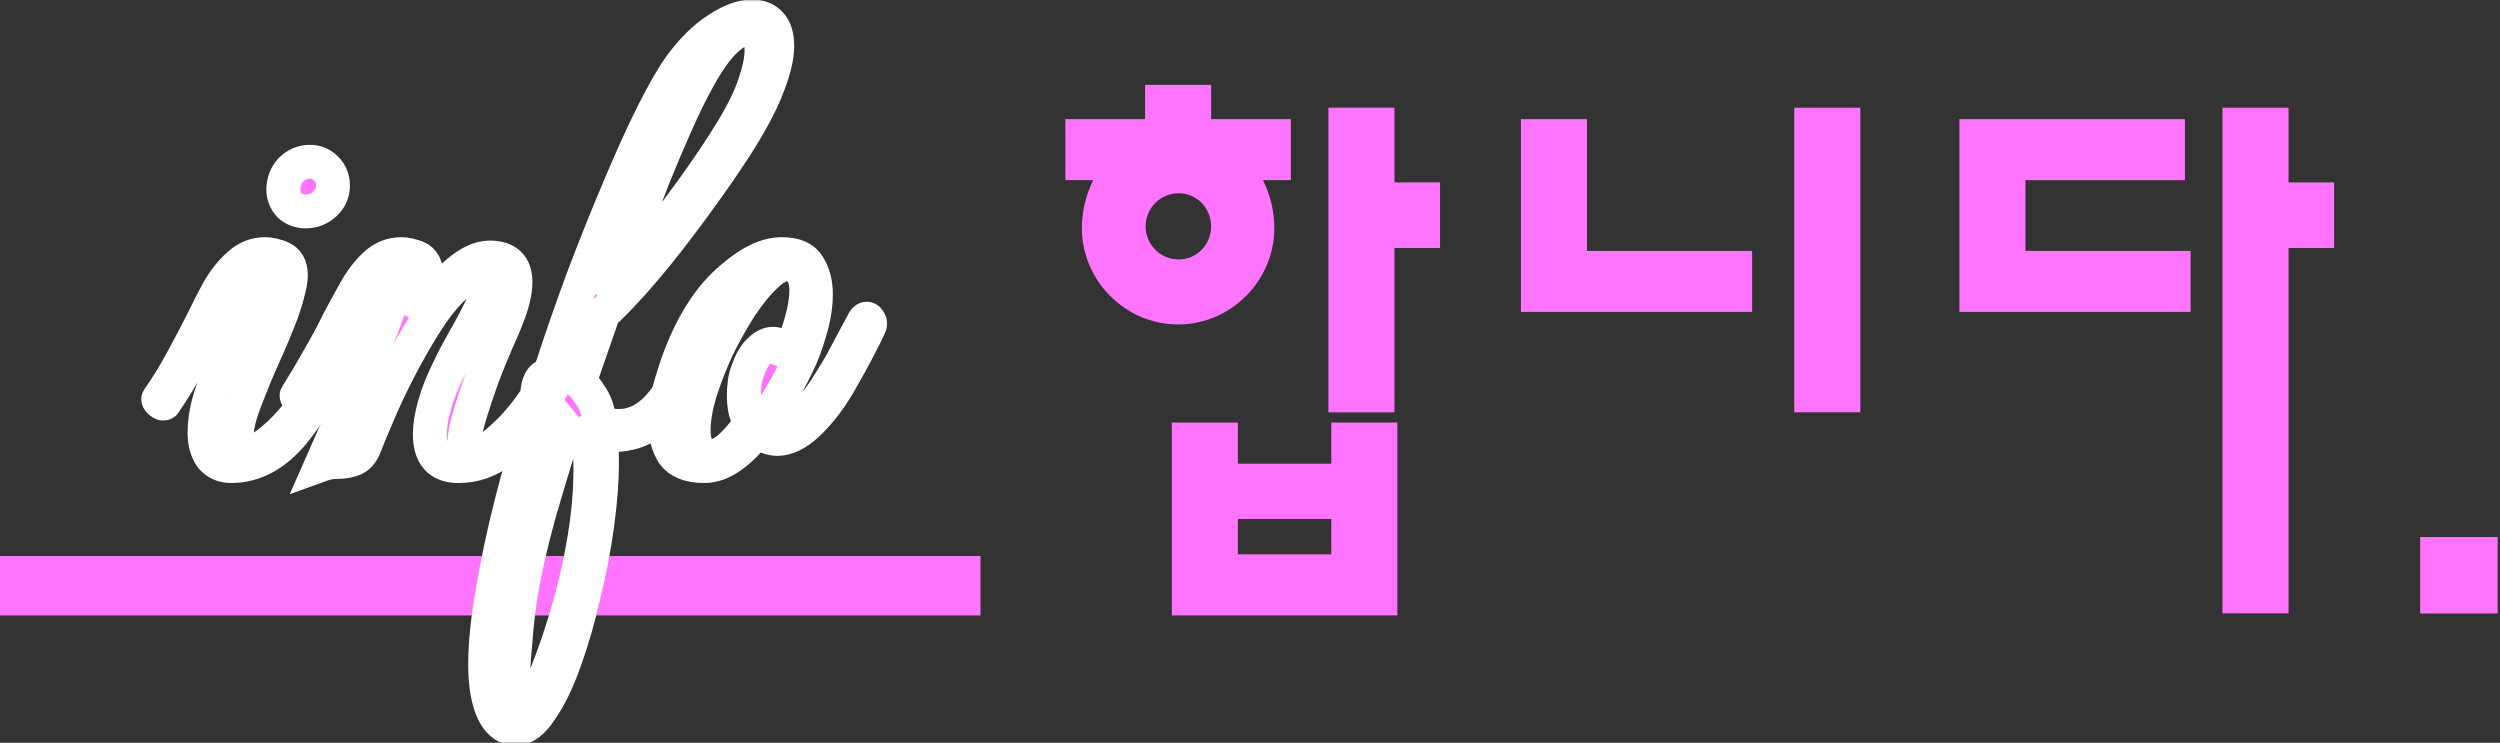 <svg width="589" height="175" viewBox="0 0 589 175" fill="none" xmlns="http://www.w3.org/2000/svg">
<rect x="0" y="0" width="589" height="175" fill="#333333" stroke="none"/>
<g clip-path="url(#clip0_1205_1568)">
<path d="M297.551 42.439C299.295 45.934 300.233 49.829 300.233 53.732C300.233 66.094 290.034 76.44 277.561 76.44C265.087 76.44 254.889 66.094 254.889 53.732C254.889 49.837 255.826 45.934 257.571 42.439H251V28.067H269.783V20H285.346V28.067H304.129V42.447H297.558L297.551 42.439ZM277.691 45.534C273.395 45.534 269.906 49.029 269.906 53.331C269.906 57.635 273.395 61.122 277.691 61.122C281.988 61.122 285.338 57.627 285.338 53.331C285.338 49.036 281.988 45.534 277.691 45.534ZM329.215 144.982H276.085V99.557H291.648V109.233H313.652V99.557H329.215V144.982ZM313.652 130.602V122.273H291.648V130.602H313.652ZM339.275 58.435H328.538V97.14H312.975V25.373H328.538V42.978H339.275V58.435Z" fill="#FF74FF"/>
<path d="M412.8 73.484H358.326V28.067H373.889V59.113H412.8V73.492V73.484ZM438.293 97.14H422.73V25.373H438.293V97.132V97.14Z" fill="#FF74FF"/>
<path d="M516.109 73.484H461.635V28.067H514.764V42.447H477.198V59.113H516.109V73.492V73.484ZM549.917 58.435H539.181V144.512H523.618V25.373H539.181V42.978H549.917V58.435Z" fill="#FF74FF"/>
<path d="M588.437 144.535H570.191V126.53H588.437V144.535Z" fill="#FF74FF"/>
<path d="M231 145H0V131H231V145Z" fill="#FF74FF"/>
<mask id="path-6-outside-1_1205_1568" maskUnits="userSpaceOnUse" x="32.279" y="-0.12" width="177" height="176" fill="black">
<rect fill="white" x="32.279" y="-0.12" width="177" height="176"/>
<path d="M72.039 49.8C70.546 49.8 69.266 49.32 68.199 48.36C67.239 47.293 66.759 46.067 66.759 44.68C66.759 42.867 67.346 41.32 68.519 40.04C69.799 38.76 71.293 38.12 72.999 38.12C74.493 38.12 75.773 38.653 76.839 39.72C77.906 40.787 78.439 42.12 78.439 43.72C78.439 45.427 77.799 46.867 76.519 48.04C75.239 49.213 73.746 49.8 72.039 49.8ZM54.439 109.8C52.519 109.8 50.973 109.107 49.799 107.72C48.733 106.227 48.199 104.307 48.199 101.96C48.199 98.973 48.786 95.773 49.959 92.36C51.239 88.947 52.679 85.533 54.279 82.12C55.986 78.6 57.479 75.293 58.759 72.2C59.293 70.707 59.773 69.373 60.199 68.2C60.626 67.027 60.839 66.067 60.839 65.32C60.839 64.253 60.359 63.72 59.399 63.72C58.119 63.72 56.839 64.52 55.559 66.12C54.279 67.72 53.106 69.533 52.039 71.56C51.079 73.48 50.279 75.027 49.639 76.2C48.039 79.293 46.279 82.493 44.359 85.8C42.546 89.107 40.679 92.147 38.759 94.92C38.759 95.027 38.653 95.08 38.439 95.08C38.226 95.08 37.959 94.92 37.639 94.6C37.319 94.28 37.213 94.067 37.319 93.96C39.346 91.08 41.213 88.04 42.919 84.84C44.733 81.533 46.386 78.387 47.879 75.4C48.946 73.16 50.119 70.867 51.399 68.52C52.786 66.067 54.386 64.04 56.199 62.44C58.013 60.733 60.093 59.88 62.439 59.88C63.506 59.88 64.733 60.147 66.119 60.68C67.719 61.32 68.519 62.707 68.519 64.84C68.519 65.907 68.306 67.187 67.879 68.68C67.559 70.067 67.079 71.667 66.439 73.48C65.053 77.107 63.506 80.787 61.799 84.52C60.199 88.147 58.706 91.827 57.319 95.56C56.253 98.44 55.719 101 55.719 103.24C55.719 105.693 56.519 106.92 58.119 106.92C59.613 106.92 61.906 105.587 64.999 102.92C68.093 100.147 70.973 96.68 73.639 92.52C76.306 88.253 79.506 82.547 83.239 75.4C83.346 75.187 83.559 75.08 83.879 75.08C84.093 75.08 84.306 75.24 84.519 75.56C84.839 75.773 84.946 75.987 84.839 76.2C79.186 87.187 74.119 95.56 69.639 101.32C65.159 106.973 60.093 109.8 54.439 109.8Z"/>
<path d="M107.992 109.8C103.512 109.8 101.272 107.293 101.272 102.28C101.272 100.36 101.645 98.067 102.392 95.4C103.138 92.733 104.312 89.8 105.912 86.6C106.765 84.787 107.885 82.653 109.272 80.2C110.765 77.64 112.098 75.133 113.272 72.68C114.445 70.227 115.032 68.307 115.032 66.92C115.032 65.533 114.285 64.84 112.792 64.84C110.765 64.84 108.632 65.96 106.392 68.2C104.258 70.333 102.125 73.107 99.992 76.52C97.859 79.933 95.832 83.507 93.912 87.24C91.992 90.973 90.338 94.493 88.952 97.8C87.565 101 86.552 103.453 85.912 105.16C85.272 106.76 84.365 107.773 83.192 108.2C82.019 108.627 80.739 108.84 79.352 108.84C78.072 108.84 76.845 109.053 75.672 109.48C77.165 106.067 78.392 103.293 79.352 101.16C80.312 99.027 81.325 96.893 82.392 94.76C83.459 92.52 84.739 89.533 86.232 85.8C87.085 83.88 88.045 81.693 89.112 79.24C90.178 76.68 91.085 74.227 91.832 71.88C92.685 69.427 93.112 67.507 93.112 66.12C93.112 64.52 92.579 63.72 91.512 63.72C90.232 63.72 88.952 64.52 87.672 66.12C86.392 67.72 85.219 69.533 84.152 71.56C83.192 73.48 82.392 75.027 81.752 76.2C80.152 79.293 78.552 82.333 76.952 85.32C75.352 88.307 73.538 91.187 71.512 93.96H71.352C71.032 93.96 70.659 93.853 70.232 93.64C69.912 93.427 69.805 93.267 69.912 93.16C71.725 90.28 73.432 87.4 75.032 84.52C76.739 81.64 78.285 78.76 79.672 75.88C80.845 73.64 82.125 71.293 83.512 68.84C84.898 66.28 86.499 64.147 88.312 62.44C90.125 60.733 92.205 59.88 94.552 59.88C95.618 59.88 96.845 60.147 98.232 60.68C99.725 61.32 100.472 62.76 100.472 65C100.472 66.173 100.258 67.613 99.832 69.32C99.405 71.027 98.819 72.947 98.072 75.08C100.845 71.133 103.778 67.773 106.872 65C109.965 62.12 112.792 60.68 115.352 60.68C119.405 60.68 121.432 62.6 121.432 66.44C121.432 68.787 120.738 71.667 119.352 75.08C118.925 76.253 118.125 78.12 116.952 80.68C115.885 83.133 114.765 85.907 113.592 89C112.525 91.987 111.565 94.867 110.712 97.64C109.858 100.413 109.432 102.707 109.432 104.52C109.432 106.44 110.018 107.4 111.192 107.4C111.938 107.4 112.898 107.08 114.072 106.44C115.352 105.693 116.845 104.52 118.552 102.92C121.645 100.147 124.525 96.627 127.192 92.36C129.965 88.093 133.218 82.387 136.952 75.24C136.952 75.027 137.058 74.92 137.272 74.92C137.592 74.92 137.912 75.08 138.232 75.4C138.552 75.72 138.605 75.987 138.392 76.2C134.552 83.667 131.032 89.907 127.832 94.92C124.738 99.827 121.592 103.56 118.392 106.12C115.298 108.573 111.832 109.8 107.992 109.8Z"/>
<path d="M121.347 171.72C120.707 171.72 120.067 171.56 119.427 171.24C117.72 170.387 116.44 168.68 115.587 166.12C114.733 163.56 114.307 160.36 114.307 156.52C114.307 151.72 114.893 146.013 116.067 139.4C117.133 132.893 118.627 125.853 120.547 118.28C122.467 110.813 124.653 103.187 127.107 95.4C126.787 94.547 126.627 93.64 126.627 92.68C126.627 91.613 126.84 90.653 127.267 89.8C127.693 88.947 128.44 88.413 129.507 88.2C132.067 80.307 134.733 72.627 137.507 65.16C140.387 57.587 143.213 50.547 145.987 44.04C148.76 37.427 151.373 31.667 153.827 26.76C156.28 21.853 158.467 18.067 160.387 15.4C163.16 11.667 166.04 8.84 169.027 6.92C172.12 4.893 174.84 3.88 177.187 3.88C179 3.88 180.44 4.467 181.507 5.64C182.573 6.707 183.107 8.467 183.107 10.92C183.107 13.267 182.413 16.253 181.027 19.88C179.747 23.4 177.56 27.667 174.467 32.68C172.12 36.413 169.453 40.36 166.467 44.52C163.587 48.573 160.653 52.52 157.667 56.36C154.68 60.2 151.8 63.667 149.027 66.76C146.36 69.747 144.067 72.093 142.147 73.8L136.547 89.96C137.4 90.707 138.36 91.933 139.427 93.64C140.493 95.347 141.08 97.32 141.187 99.56C142.04 99.773 142.84 99.987 143.587 100.2C144.333 100.307 145.08 100.36 145.827 100.36C149.24 100.36 152.333 98.867 155.107 95.88C157.88 92.787 161.187 87.667 165.027 80.52C165.24 80.2 165.453 80.04 165.667 80.04C165.987 80.04 166.2 80.2 166.307 80.52C166.52 80.84 166.52 81.213 166.307 81.64C164.92 84.2 163.587 86.653 162.307 89C161.133 91.24 159.853 93.267 158.467 95.08C156.547 97.533 154.253 99.453 151.587 100.84C149.027 102.227 145.613 102.76 141.347 102.44C141.667 104.36 141.827 106.547 141.827 109C141.827 113.267 141.453 118.12 140.707 123.56C139.96 129.107 138.893 134.653 137.507 140.2C136.227 145.853 134.733 151.027 133.027 155.72C131.32 160.52 129.453 164.36 127.427 167.24C125.507 170.227 123.48 171.72 121.347 171.72ZM143.267 70.28C145.827 67.293 148.867 63.56 152.387 59.08C155.907 54.493 159.48 49.693 163.107 44.68C166.733 39.667 169.88 34.973 172.547 30.6C175 26.547 176.76 22.92 177.827 19.72C178.893 16.52 179.427 13.907 179.427 11.88C179.427 8.36 178.36 6.6 176.227 6.6C174.84 6.6 173.08 7.56 170.947 9.48C168.92 11.4 166.787 14.387 164.547 18.44C162.947 21.32 161.24 24.787 159.427 28.84C157.613 32.893 155.8 37.16 153.987 41.64C152.28 46.12 150.627 50.387 149.027 54.44C147.533 58.387 146.253 61.8 145.187 64.68C144.227 67.56 143.587 69.427 143.267 70.28ZM122.627 168.84C123.8 168.84 125.347 166.653 127.267 162.28C129.187 158.013 131.053 152.947 132.867 147.08C134.68 141.32 136.173 135.24 137.347 128.84C138.52 122.44 139.107 116.36 139.107 110.6C139.107 107.72 138.947 105.107 138.627 102.76C137.24 102.547 136.12 102.333 135.267 102.12C134.413 101.8 133.72 101.32 133.187 100.68C130.947 107.72 128.813 114.76 126.787 121.8C124.867 128.947 123.533 134.867 122.787 139.56C122.68 140.093 122.467 141.533 122.147 143.88C121.827 146.333 121.56 149.107 121.347 152.2C121.027 155.4 120.867 158.387 120.867 161.16C120.867 163.293 121.027 165.107 121.347 166.6C121.56 168.093 121.987 168.84 122.627 168.84Z"/>
<path d="M165.973 109.8C162.453 109.8 160 108.84 158.613 106.92C157.333 104.893 156.693 102.44 156.693 99.56C156.693 96.467 157.226 93.213 158.293 89.8C159.36 86.28 160.373 83.453 161.333 81.32C164.213 74.6 167.84 69.373 172.213 65.64C176.586 61.8 180.586 59.88 184.213 59.88C187.306 59.88 189.386 60.787 190.453 62.6C191.626 64.413 192.213 66.653 192.213 69.32C192.213 72.093 191.733 75.027 190.773 78.12C189.92 81.107 188.96 83.667 187.893 85.8C186.613 88.467 185.28 90.973 183.893 93.32C182.506 95.667 181.066 97.8 179.573 99.72C180.533 100.573 181.706 101 183.093 101C185.226 101 187.306 99.987 189.333 97.96C191.466 95.933 193.44 93.427 195.253 90.44C197.173 87.453 198.826 84.573 200.213 81.8C201.706 79.027 202.826 76.947 203.573 75.56C203.786 75.24 204 75.08 204.213 75.08C204.426 75.08 204.64 75.293 204.853 75.72C205.066 76.04 205.066 76.413 204.853 76.84C203.146 80.467 201.013 84.52 198.453 89C196 93.48 193.226 97.16 190.133 100.04C188.853 101.213 187.626 102.067 186.453 102.6C185.28 103.133 184.213 103.4 183.253 103.4C181.44 103.4 179.84 102.707 178.453 101.32C176.426 103.987 174.346 106.067 172.213 107.56C170.08 109.053 168 109.8 165.973 109.8ZM167.893 107.4C169.066 107.4 170.453 106.707 172.053 105.32C173.653 103.827 175.306 101.907 177.013 99.56C177.013 99.56 176.693 99.027 176.053 97.96C175.52 96.893 175.253 95.293 175.253 93.16C175.253 92.307 175.306 91.4 175.413 90.44C175.52 89.373 175.786 88.307 176.213 87.24C176.96 85.107 177.866 83.56 178.933 82.6C180 81.533 181.066 81 182.133 81C183.093 81 183.84 81.48 184.373 82.44C185.013 83.293 185.173 84.573 184.853 86.28C186.346 82.973 187.573 79.773 188.533 76.68C189.493 73.48 189.973 70.707 189.973 68.36C189.973 66.547 189.6 65.107 188.853 64.04C188.213 62.867 187.04 62.28 185.333 62.28C183.84 62.28 182.133 63.24 180.213 65.16C178.293 66.973 176.32 69.427 174.293 72.52C172.373 75.507 170.56 78.76 168.853 82.28C167.253 85.8 165.92 89.267 164.853 92.68C163.893 95.987 163.413 98.867 163.413 101.32C163.413 103.133 163.733 104.627 164.373 105.8C165.12 106.867 166.293 107.4 167.893 107.4Z"/>
</mask>
<path d="M72.039 49.8C70.546 49.8 69.266 49.32 68.199 48.36C67.239 47.293 66.759 46.067 66.759 44.68C66.759 42.867 67.346 41.32 68.519 40.04C69.799 38.76 71.293 38.12 72.999 38.12C74.493 38.12 75.773 38.653 76.839 39.72C77.906 40.787 78.439 42.12 78.439 43.72C78.439 45.427 77.799 46.867 76.519 48.04C75.239 49.213 73.746 49.8 72.039 49.8ZM54.439 109.8C52.519 109.8 50.973 109.107 49.799 107.72C48.733 106.227 48.199 104.307 48.199 101.96C48.199 98.973 48.786 95.773 49.959 92.36C51.239 88.947 52.679 85.533 54.279 82.12C55.986 78.6 57.479 75.293 58.759 72.2C59.293 70.707 59.773 69.373 60.199 68.2C60.626 67.027 60.839 66.067 60.839 65.32C60.839 64.253 60.359 63.72 59.399 63.72C58.119 63.72 56.839 64.52 55.559 66.12C54.279 67.72 53.106 69.533 52.039 71.56C51.079 73.48 50.279 75.027 49.639 76.2C48.039 79.293 46.279 82.493 44.359 85.8C42.546 89.107 40.679 92.147 38.759 94.92C38.759 95.027 38.653 95.08 38.439 95.08C38.226 95.08 37.959 94.92 37.639 94.6C37.319 94.28 37.213 94.067 37.319 93.96C39.346 91.08 41.213 88.04 42.919 84.84C44.733 81.533 46.386 78.387 47.879 75.4C48.946 73.16 50.119 70.867 51.399 68.52C52.786 66.067 54.386 64.04 56.199 62.44C58.013 60.733 60.093 59.88 62.439 59.88C63.506 59.88 64.733 60.147 66.119 60.68C67.719 61.32 68.519 62.707 68.519 64.84C68.519 65.907 68.306 67.187 67.879 68.68C67.559 70.067 67.079 71.667 66.439 73.48C65.053 77.107 63.506 80.787 61.799 84.52C60.199 88.147 58.706 91.827 57.319 95.56C56.253 98.44 55.719 101 55.719 103.24C55.719 105.693 56.519 106.92 58.119 106.92C59.613 106.92 61.906 105.587 64.999 102.92C68.093 100.147 70.973 96.68 73.639 92.52C76.306 88.253 79.506 82.547 83.239 75.4C83.346 75.187 83.559 75.08 83.879 75.08C84.093 75.08 84.306 75.24 84.519 75.56C84.839 75.773 84.946 75.987 84.839 76.2C79.186 87.187 74.119 95.56 69.639 101.32C65.159 106.973 60.093 109.8 54.439 109.8Z" fill="#FF74FF"/>
<path d="M107.992 109.8C103.512 109.8 101.272 107.293 101.272 102.28C101.272 100.36 101.645 98.067 102.392 95.4C103.138 92.733 104.312 89.8 105.912 86.6C106.765 84.787 107.885 82.653 109.272 80.2C110.765 77.64 112.098 75.133 113.272 72.68C114.445 70.227 115.032 68.307 115.032 66.92C115.032 65.533 114.285 64.84 112.792 64.84C110.765 64.84 108.632 65.96 106.392 68.2C104.258 70.333 102.125 73.107 99.992 76.52C97.859 79.933 95.832 83.507 93.912 87.24C91.992 90.973 90.338 94.493 88.952 97.8C87.565 101 86.552 103.453 85.912 105.16C85.272 106.76 84.365 107.773 83.192 108.2C82.019 108.627 80.739 108.84 79.352 108.84C78.072 108.84 76.845 109.053 75.672 109.48C77.165 106.067 78.392 103.293 79.352 101.16C80.312 99.027 81.325 96.893 82.392 94.76C83.459 92.52 84.739 89.533 86.232 85.8C87.085 83.88 88.045 81.693 89.112 79.24C90.178 76.68 91.085 74.227 91.832 71.88C92.685 69.427 93.112 67.507 93.112 66.12C93.112 64.52 92.579 63.72 91.512 63.72C90.232 63.72 88.952 64.52 87.672 66.12C86.392 67.72 85.219 69.533 84.152 71.56C83.192 73.48 82.392 75.027 81.752 76.2C80.152 79.293 78.552 82.333 76.952 85.32C75.352 88.307 73.538 91.187 71.512 93.96H71.352C71.032 93.96 70.659 93.853 70.232 93.64C69.912 93.427 69.805 93.267 69.912 93.16C71.725 90.28 73.432 87.4 75.032 84.52C76.739 81.64 78.285 78.76 79.672 75.88C80.845 73.64 82.125 71.293 83.512 68.84C84.898 66.28 86.499 64.147 88.312 62.44C90.125 60.733 92.205 59.88 94.552 59.88C95.618 59.88 96.845 60.147 98.232 60.68C99.725 61.32 100.472 62.76 100.472 65C100.472 66.173 100.258 67.613 99.832 69.32C99.405 71.027 98.819 72.947 98.072 75.08C100.845 71.133 103.778 67.773 106.872 65C109.965 62.12 112.792 60.68 115.352 60.68C119.405 60.68 121.432 62.6 121.432 66.44C121.432 68.787 120.738 71.667 119.352 75.08C118.925 76.253 118.125 78.12 116.952 80.68C115.885 83.133 114.765 85.907 113.592 89C112.525 91.987 111.565 94.867 110.712 97.64C109.858 100.413 109.432 102.707 109.432 104.52C109.432 106.44 110.018 107.4 111.192 107.4C111.938 107.4 112.898 107.08 114.072 106.44C115.352 105.693 116.845 104.52 118.552 102.92C121.645 100.147 124.525 96.627 127.192 92.36C129.965 88.093 133.218 82.387 136.952 75.24C136.952 75.027 137.058 74.92 137.272 74.92C137.592 74.92 137.912 75.08 138.232 75.4C138.552 75.72 138.605 75.987 138.392 76.2C134.552 83.667 131.032 89.907 127.832 94.92C124.738 99.827 121.592 103.56 118.392 106.12C115.298 108.573 111.832 109.8 107.992 109.8Z" fill="#FF74FF"/>
<path d="M121.347 171.72C120.707 171.72 120.067 171.56 119.427 171.24C117.72 170.387 116.44 168.68 115.587 166.12C114.733 163.56 114.307 160.36 114.307 156.52C114.307 151.72 114.893 146.013 116.067 139.4C117.133 132.893 118.627 125.853 120.547 118.28C122.467 110.813 124.653 103.187 127.107 95.4C126.787 94.547 126.627 93.64 126.627 92.68C126.627 91.613 126.84 90.653 127.267 89.8C127.693 88.947 128.44 88.413 129.507 88.2C132.067 80.307 134.733 72.627 137.507 65.16C140.387 57.587 143.213 50.547 145.987 44.04C148.76 37.427 151.373 31.667 153.827 26.76C156.28 21.853 158.467 18.067 160.387 15.4C163.16 11.667 166.04 8.84 169.027 6.92C172.12 4.893 174.84 3.88 177.187 3.88C179 3.88 180.44 4.467 181.507 5.64C182.573 6.707 183.107 8.467 183.107 10.92C183.107 13.267 182.413 16.253 181.027 19.88C179.747 23.4 177.56 27.667 174.467 32.68C172.12 36.413 169.453 40.36 166.467 44.52C163.587 48.573 160.653 52.52 157.667 56.36C154.68 60.2 151.8 63.667 149.027 66.76C146.36 69.747 144.067 72.093 142.147 73.8L136.547 89.96C137.4 90.707 138.36 91.933 139.427 93.64C140.493 95.347 141.08 97.32 141.187 99.56C142.04 99.773 142.84 99.987 143.587 100.2C144.333 100.307 145.08 100.36 145.827 100.36C149.24 100.36 152.333 98.867 155.107 95.88C157.88 92.787 161.187 87.667 165.027 80.52C165.24 80.2 165.453 80.04 165.667 80.04C165.987 80.04 166.2 80.2 166.307 80.52C166.52 80.84 166.52 81.213 166.307 81.64C164.92 84.2 163.587 86.653 162.307 89C161.133 91.24 159.853 93.267 158.467 95.08C156.547 97.533 154.253 99.453 151.587 100.84C149.027 102.227 145.613 102.76 141.347 102.44C141.667 104.36 141.827 106.547 141.827 109C141.827 113.267 141.453 118.12 140.707 123.56C139.96 129.107 138.893 134.653 137.507 140.2C136.227 145.853 134.733 151.027 133.027 155.72C131.32 160.52 129.453 164.36 127.427 167.24C125.507 170.227 123.48 171.72 121.347 171.72ZM143.267 70.28C145.827 67.293 148.867 63.56 152.387 59.08C155.907 54.493 159.48 49.693 163.107 44.68C166.733 39.667 169.88 34.973 172.547 30.6C175 26.547 176.76 22.92 177.827 19.72C178.893 16.52 179.427 13.907 179.427 11.88C179.427 8.36 178.36 6.6 176.227 6.6C174.84 6.6 173.08 7.56 170.947 9.48C168.92 11.4 166.787 14.387 164.547 18.44C162.947 21.32 161.24 24.787 159.427 28.84C157.613 32.893 155.8 37.16 153.987 41.64C152.28 46.12 150.627 50.387 149.027 54.44C147.533 58.387 146.253 61.8 145.187 64.68C144.227 67.56 143.587 69.427 143.267 70.28ZM122.627 168.84C123.8 168.84 125.347 166.653 127.267 162.28C129.187 158.013 131.053 152.947 132.867 147.08C134.68 141.32 136.173 135.24 137.347 128.84C138.52 122.44 139.107 116.36 139.107 110.6C139.107 107.72 138.947 105.107 138.627 102.76C137.24 102.547 136.12 102.333 135.267 102.12C134.413 101.8 133.72 101.32 133.187 100.68C130.947 107.72 128.813 114.76 126.787 121.8C124.867 128.947 123.533 134.867 122.787 139.56C122.68 140.093 122.467 141.533 122.147 143.88C121.827 146.333 121.56 149.107 121.347 152.2C121.027 155.4 120.867 158.387 120.867 161.16C120.867 163.293 121.027 165.107 121.347 166.6C121.56 168.093 121.987 168.84 122.627 168.84Z" fill="#FF74FF"/>
<path d="M165.973 109.8C162.453 109.8 160 108.84 158.613 106.92C157.333 104.893 156.693 102.44 156.693 99.56C156.693 96.467 157.226 93.213 158.293 89.8C159.36 86.28 160.373 83.453 161.333 81.32C164.213 74.6 167.84 69.373 172.213 65.64C176.586 61.8 180.586 59.88 184.213 59.88C187.306 59.88 189.386 60.787 190.453 62.6C191.626 64.413 192.213 66.653 192.213 69.32C192.213 72.093 191.733 75.027 190.773 78.12C189.92 81.107 188.96 83.667 187.893 85.8C186.613 88.467 185.28 90.973 183.893 93.32C182.506 95.667 181.066 97.8 179.573 99.72C180.533 100.573 181.706 101 183.093 101C185.226 101 187.306 99.987 189.333 97.96C191.466 95.933 193.44 93.427 195.253 90.44C197.173 87.453 198.826 84.573 200.213 81.8C201.706 79.027 202.826 76.947 203.573 75.56C203.786 75.24 204 75.08 204.213 75.08C204.426 75.08 204.64 75.293 204.853 75.72C205.066 76.04 205.066 76.413 204.853 76.84C203.146 80.467 201.013 84.52 198.453 89C196 93.48 193.226 97.16 190.133 100.04C188.853 101.213 187.626 102.067 186.453 102.6C185.28 103.133 184.213 103.4 183.253 103.4C181.44 103.4 179.84 102.707 178.453 101.32C176.426 103.987 174.346 106.067 172.213 107.56C170.08 109.053 168 109.8 165.973 109.8ZM167.893 107.4C169.066 107.4 170.453 106.707 172.053 105.32C173.653 103.827 175.306 101.907 177.013 99.56C177.013 99.56 176.693 99.027 176.053 97.96C175.52 96.893 175.253 95.293 175.253 93.16C175.253 92.307 175.306 91.4 175.413 90.44C175.52 89.373 175.786 88.307 176.213 87.24C176.96 85.107 177.866 83.56 178.933 82.6C180 81.533 181.066 81 182.133 81C183.093 81 183.84 81.48 184.373 82.44C185.013 83.293 185.173 84.573 184.853 86.28C186.346 82.973 187.573 79.773 188.533 76.68C189.493 73.48 189.973 70.707 189.973 68.36C189.973 66.547 189.6 65.107 188.853 64.04C188.213 62.867 187.04 62.28 185.333 62.28C183.84 62.28 182.133 63.24 180.213 65.16C178.293 66.973 176.32 69.427 174.293 72.52C172.373 75.507 170.56 78.76 168.853 82.28C167.253 85.8 165.92 89.267 164.853 92.68C163.893 95.987 163.413 98.867 163.413 101.32C163.413 103.133 163.733 104.627 164.373 105.8C165.12 106.867 166.293 107.4 167.893 107.4Z" fill="#FF74FF"/>
<path d="M72.039 49.8C70.546 49.8 69.266 49.32 68.199 48.36C67.239 47.293 66.759 46.067 66.759 44.68C66.759 42.867 67.346 41.32 68.519 40.04C69.799 38.76 71.293 38.12 72.999 38.12C74.493 38.12 75.773 38.653 76.839 39.72C77.906 40.787 78.439 42.12 78.439 43.72C78.439 45.427 77.799 46.867 76.519 48.04C75.239 49.213 73.746 49.8 72.039 49.8ZM54.439 109.8C52.519 109.8 50.973 109.107 49.799 107.72C48.733 106.227 48.199 104.307 48.199 101.96C48.199 98.973 48.786 95.773 49.959 92.36C51.239 88.947 52.679 85.533 54.279 82.12C55.986 78.6 57.479 75.293 58.759 72.2C59.293 70.707 59.773 69.373 60.199 68.2C60.626 67.027 60.839 66.067 60.839 65.32C60.839 64.253 60.359 63.72 59.399 63.72C58.119 63.72 56.839 64.52 55.559 66.12C54.279 67.72 53.106 69.533 52.039 71.56C51.079 73.48 50.279 75.027 49.639 76.2C48.039 79.293 46.279 82.493 44.359 85.8C42.546 89.107 40.679 92.147 38.759 94.92C38.759 95.027 38.653 95.08 38.439 95.08C38.226 95.08 37.959 94.92 37.639 94.6C37.319 94.28 37.213 94.067 37.319 93.96C39.346 91.08 41.213 88.04 42.919 84.84C44.733 81.533 46.386 78.387 47.879 75.4C48.946 73.16 50.119 70.867 51.399 68.52C52.786 66.067 54.386 64.04 56.199 62.44C58.013 60.733 60.093 59.88 62.439 59.88C63.506 59.88 64.733 60.147 66.119 60.68C67.719 61.32 68.519 62.707 68.519 64.84C68.519 65.907 68.306 67.187 67.879 68.68C67.559 70.067 67.079 71.667 66.439 73.48C65.053 77.107 63.506 80.787 61.799 84.52C60.199 88.147 58.706 91.827 57.319 95.56C56.253 98.44 55.719 101 55.719 103.24C55.719 105.693 56.519 106.92 58.119 106.92C59.613 106.92 61.906 105.587 64.999 102.92C68.093 100.147 70.973 96.68 73.639 92.52C76.306 88.253 79.506 82.547 83.239 75.4C83.346 75.187 83.559 75.08 83.879 75.08C84.093 75.08 84.306 75.24 84.519 75.56C84.839 75.773 84.946 75.987 84.839 76.2C79.186 87.187 74.119 95.56 69.639 101.32C65.159 106.973 60.093 109.8 54.439 109.8Z" stroke="white" stroke-width="8" mask="url(#path-6-outside-1_1205_1568)"/>
<path d="M107.992 109.8C103.512 109.8 101.272 107.293 101.272 102.28C101.272 100.36 101.645 98.067 102.392 95.4C103.138 92.733 104.312 89.8 105.912 86.6C106.765 84.787 107.885 82.653 109.272 80.2C110.765 77.64 112.098 75.133 113.272 72.68C114.445 70.227 115.032 68.307 115.032 66.92C115.032 65.533 114.285 64.84 112.792 64.84C110.765 64.84 108.632 65.96 106.392 68.2C104.258 70.333 102.125 73.107 99.992 76.52C97.859 79.933 95.832 83.507 93.912 87.24C91.992 90.973 90.338 94.493 88.952 97.8C87.565 101 86.552 103.453 85.912 105.16C85.272 106.76 84.365 107.773 83.192 108.2C82.019 108.627 80.739 108.84 79.352 108.84C78.072 108.84 76.845 109.053 75.672 109.48C77.165 106.067 78.392 103.293 79.352 101.16C80.312 99.027 81.325 96.893 82.392 94.76C83.459 92.52 84.739 89.533 86.232 85.8C87.085 83.88 88.045 81.693 89.112 79.24C90.178 76.68 91.085 74.227 91.832 71.88C92.685 69.427 93.112 67.507 93.112 66.12C93.112 64.52 92.579 63.72 91.512 63.72C90.232 63.72 88.952 64.52 87.672 66.12C86.392 67.72 85.219 69.533 84.152 71.56C83.192 73.48 82.392 75.027 81.752 76.2C80.152 79.293 78.552 82.333 76.952 85.32C75.352 88.307 73.538 91.187 71.512 93.96H71.352C71.032 93.96 70.659 93.853 70.232 93.64C69.912 93.427 69.805 93.267 69.912 93.16C71.725 90.28 73.432 87.4 75.032 84.52C76.739 81.64 78.285 78.76 79.672 75.88C80.845 73.64 82.125 71.293 83.512 68.84C84.898 66.28 86.499 64.147 88.312 62.44C90.125 60.733 92.205 59.88 94.552 59.88C95.618 59.88 96.845 60.147 98.232 60.68C99.725 61.32 100.472 62.76 100.472 65C100.472 66.173 100.258 67.613 99.832 69.32C99.405 71.027 98.819 72.947 98.072 75.08C100.845 71.133 103.778 67.773 106.872 65C109.965 62.12 112.792 60.68 115.352 60.68C119.405 60.68 121.432 62.6 121.432 66.44C121.432 68.787 120.738 71.667 119.352 75.08C118.925 76.253 118.125 78.12 116.952 80.68C115.885 83.133 114.765 85.907 113.592 89C112.525 91.987 111.565 94.867 110.712 97.64C109.858 100.413 109.432 102.707 109.432 104.52C109.432 106.44 110.018 107.4 111.192 107.4C111.938 107.4 112.898 107.08 114.072 106.44C115.352 105.693 116.845 104.52 118.552 102.92C121.645 100.147 124.525 96.627 127.192 92.36C129.965 88.093 133.218 82.387 136.952 75.24C136.952 75.027 137.058 74.92 137.272 74.92C137.592 74.92 137.912 75.08 138.232 75.4C138.552 75.72 138.605 75.987 138.392 76.2C134.552 83.667 131.032 89.907 127.832 94.92C124.738 99.827 121.592 103.56 118.392 106.12C115.298 108.573 111.832 109.8 107.992 109.8Z" stroke="white" stroke-width="8" mask="url(#path-6-outside-1_1205_1568)"/>
<path d="M121.347 171.72C120.707 171.72 120.067 171.56 119.427 171.24C117.72 170.387 116.44 168.68 115.587 166.12C114.733 163.56 114.307 160.36 114.307 156.52C114.307 151.72 114.893 146.013 116.067 139.4C117.133 132.893 118.627 125.853 120.547 118.28C122.467 110.813 124.653 103.187 127.107 95.4C126.787 94.547 126.627 93.64 126.627 92.68C126.627 91.613 126.84 90.653 127.267 89.8C127.693 88.947 128.44 88.413 129.507 88.2C132.067 80.307 134.733 72.627 137.507 65.16C140.387 57.587 143.213 50.547 145.987 44.04C148.76 37.427 151.373 31.667 153.827 26.76C156.28 21.853 158.467 18.067 160.387 15.4C163.16 11.667 166.04 8.84 169.027 6.92C172.12 4.893 174.84 3.88 177.187 3.88C179 3.88 180.44 4.467 181.507 5.64C182.573 6.707 183.107 8.467 183.107 10.92C183.107 13.267 182.413 16.253 181.027 19.88C179.747 23.4 177.56 27.667 174.467 32.68C172.12 36.413 169.453 40.36 166.467 44.52C163.587 48.573 160.653 52.52 157.667 56.36C154.68 60.2 151.8 63.667 149.027 66.76C146.36 69.747 144.067 72.093 142.147 73.8L136.547 89.96C137.4 90.707 138.36 91.933 139.427 93.64C140.493 95.347 141.08 97.32 141.187 99.56C142.04 99.773 142.84 99.987 143.587 100.2C144.333 100.307 145.08 100.36 145.827 100.36C149.24 100.36 152.333 98.867 155.107 95.88C157.88 92.787 161.187 87.667 165.027 80.52C165.24 80.2 165.453 80.04 165.667 80.04C165.987 80.04 166.2 80.2 166.307 80.52C166.52 80.84 166.52 81.213 166.307 81.64C164.92 84.2 163.587 86.653 162.307 89C161.133 91.24 159.853 93.267 158.467 95.08C156.547 97.533 154.253 99.453 151.587 100.84C149.027 102.227 145.613 102.76 141.347 102.44C141.667 104.36 141.827 106.547 141.827 109C141.827 113.267 141.453 118.12 140.707 123.56C139.96 129.107 138.893 134.653 137.507 140.2C136.227 145.853 134.733 151.027 133.027 155.72C131.32 160.52 129.453 164.36 127.427 167.24C125.507 170.227 123.48 171.72 121.347 171.72ZM143.267 70.28C145.827 67.293 148.867 63.56 152.387 59.08C155.907 54.493 159.48 49.693 163.107 44.68C166.733 39.667 169.88 34.973 172.547 30.6C175 26.547 176.76 22.92 177.827 19.72C178.893 16.52 179.427 13.907 179.427 11.88C179.427 8.36 178.36 6.6 176.227 6.6C174.84 6.6 173.08 7.56 170.947 9.48C168.92 11.4 166.787 14.387 164.547 18.44C162.947 21.32 161.24 24.787 159.427 28.84C157.613 32.893 155.8 37.16 153.987 41.64C152.28 46.12 150.627 50.387 149.027 54.44C147.533 58.387 146.253 61.8 145.187 64.68C144.227 67.56 143.587 69.427 143.267 70.28ZM122.627 168.84C123.8 168.84 125.347 166.653 127.267 162.28C129.187 158.013 131.053 152.947 132.867 147.08C134.68 141.32 136.173 135.24 137.347 128.84C138.52 122.44 139.107 116.36 139.107 110.6C139.107 107.72 138.947 105.107 138.627 102.76C137.24 102.547 136.12 102.333 135.267 102.12C134.413 101.8 133.72 101.32 133.187 100.68C130.947 107.72 128.813 114.76 126.787 121.8C124.867 128.947 123.533 134.867 122.787 139.56C122.68 140.093 122.467 141.533 122.147 143.88C121.827 146.333 121.56 149.107 121.347 152.2C121.027 155.4 120.867 158.387 120.867 161.16C120.867 163.293 121.027 165.107 121.347 166.6C121.56 168.093 121.987 168.84 122.627 168.84Z" stroke="white" stroke-width="8" mask="url(#path-6-outside-1_1205_1568)"/>
<path d="M165.973 109.8C162.453 109.8 160 108.84 158.613 106.92C157.333 104.893 156.693 102.44 156.693 99.56C156.693 96.467 157.226 93.213 158.293 89.8C159.36 86.28 160.373 83.453 161.333 81.32C164.213 74.6 167.84 69.373 172.213 65.64C176.586 61.8 180.586 59.88 184.213 59.88C187.306 59.88 189.386 60.787 190.453 62.6C191.626 64.413 192.213 66.653 192.213 69.32C192.213 72.093 191.733 75.027 190.773 78.12C189.92 81.107 188.96 83.667 187.893 85.8C186.613 88.467 185.28 90.973 183.893 93.32C182.506 95.667 181.066 97.8 179.573 99.72C180.533 100.573 181.706 101 183.093 101C185.226 101 187.306 99.987 189.333 97.96C191.466 95.933 193.44 93.427 195.253 90.44C197.173 87.453 198.826 84.573 200.213 81.8C201.706 79.027 202.826 76.947 203.573 75.56C203.786 75.24 204 75.08 204.213 75.08C204.426 75.08 204.64 75.293 204.853 75.72C205.066 76.04 205.066 76.413 204.853 76.84C203.146 80.467 201.013 84.52 198.453 89C196 93.48 193.226 97.16 190.133 100.04C188.853 101.213 187.626 102.067 186.453 102.6C185.28 103.133 184.213 103.4 183.253 103.4C181.44 103.4 179.84 102.707 178.453 101.32C176.426 103.987 174.346 106.067 172.213 107.56C170.08 109.053 168 109.8 165.973 109.8ZM167.893 107.4C169.066 107.4 170.453 106.707 172.053 105.32C173.653 103.827 175.306 101.907 177.013 99.56C177.013 99.56 176.693 99.027 176.053 97.96C175.52 96.893 175.253 95.293 175.253 93.16C175.253 92.307 175.306 91.4 175.413 90.44C175.52 89.373 175.786 88.307 176.213 87.24C176.96 85.107 177.866 83.56 178.933 82.6C180 81.533 181.066 81 182.133 81C183.093 81 183.84 81.48 184.373 82.44C185.013 83.293 185.173 84.573 184.853 86.28C186.346 82.973 187.573 79.773 188.533 76.68C189.493 73.48 189.973 70.707 189.973 68.36C189.973 66.547 189.6 65.107 188.853 64.04C188.213 62.867 187.04 62.28 185.333 62.28C183.84 62.28 182.133 63.24 180.213 65.16C178.293 66.973 176.32 69.427 174.293 72.52C172.373 75.507 170.56 78.76 168.853 82.28C167.253 85.8 165.92 89.267 164.853 92.68C163.893 95.987 163.413 98.867 163.413 101.32C163.413 103.133 163.733 104.627 164.373 105.8C165.12 106.867 166.293 107.4 167.893 107.4Z" stroke="white" stroke-width="8" mask="url(#path-6-outside-1_1205_1568)"/>
</g>
<defs>
<clipPath id="clip0_1205_1568">
<rect width="589" height="175" fill="white"/>
</clipPath>
</defs>
</svg>
